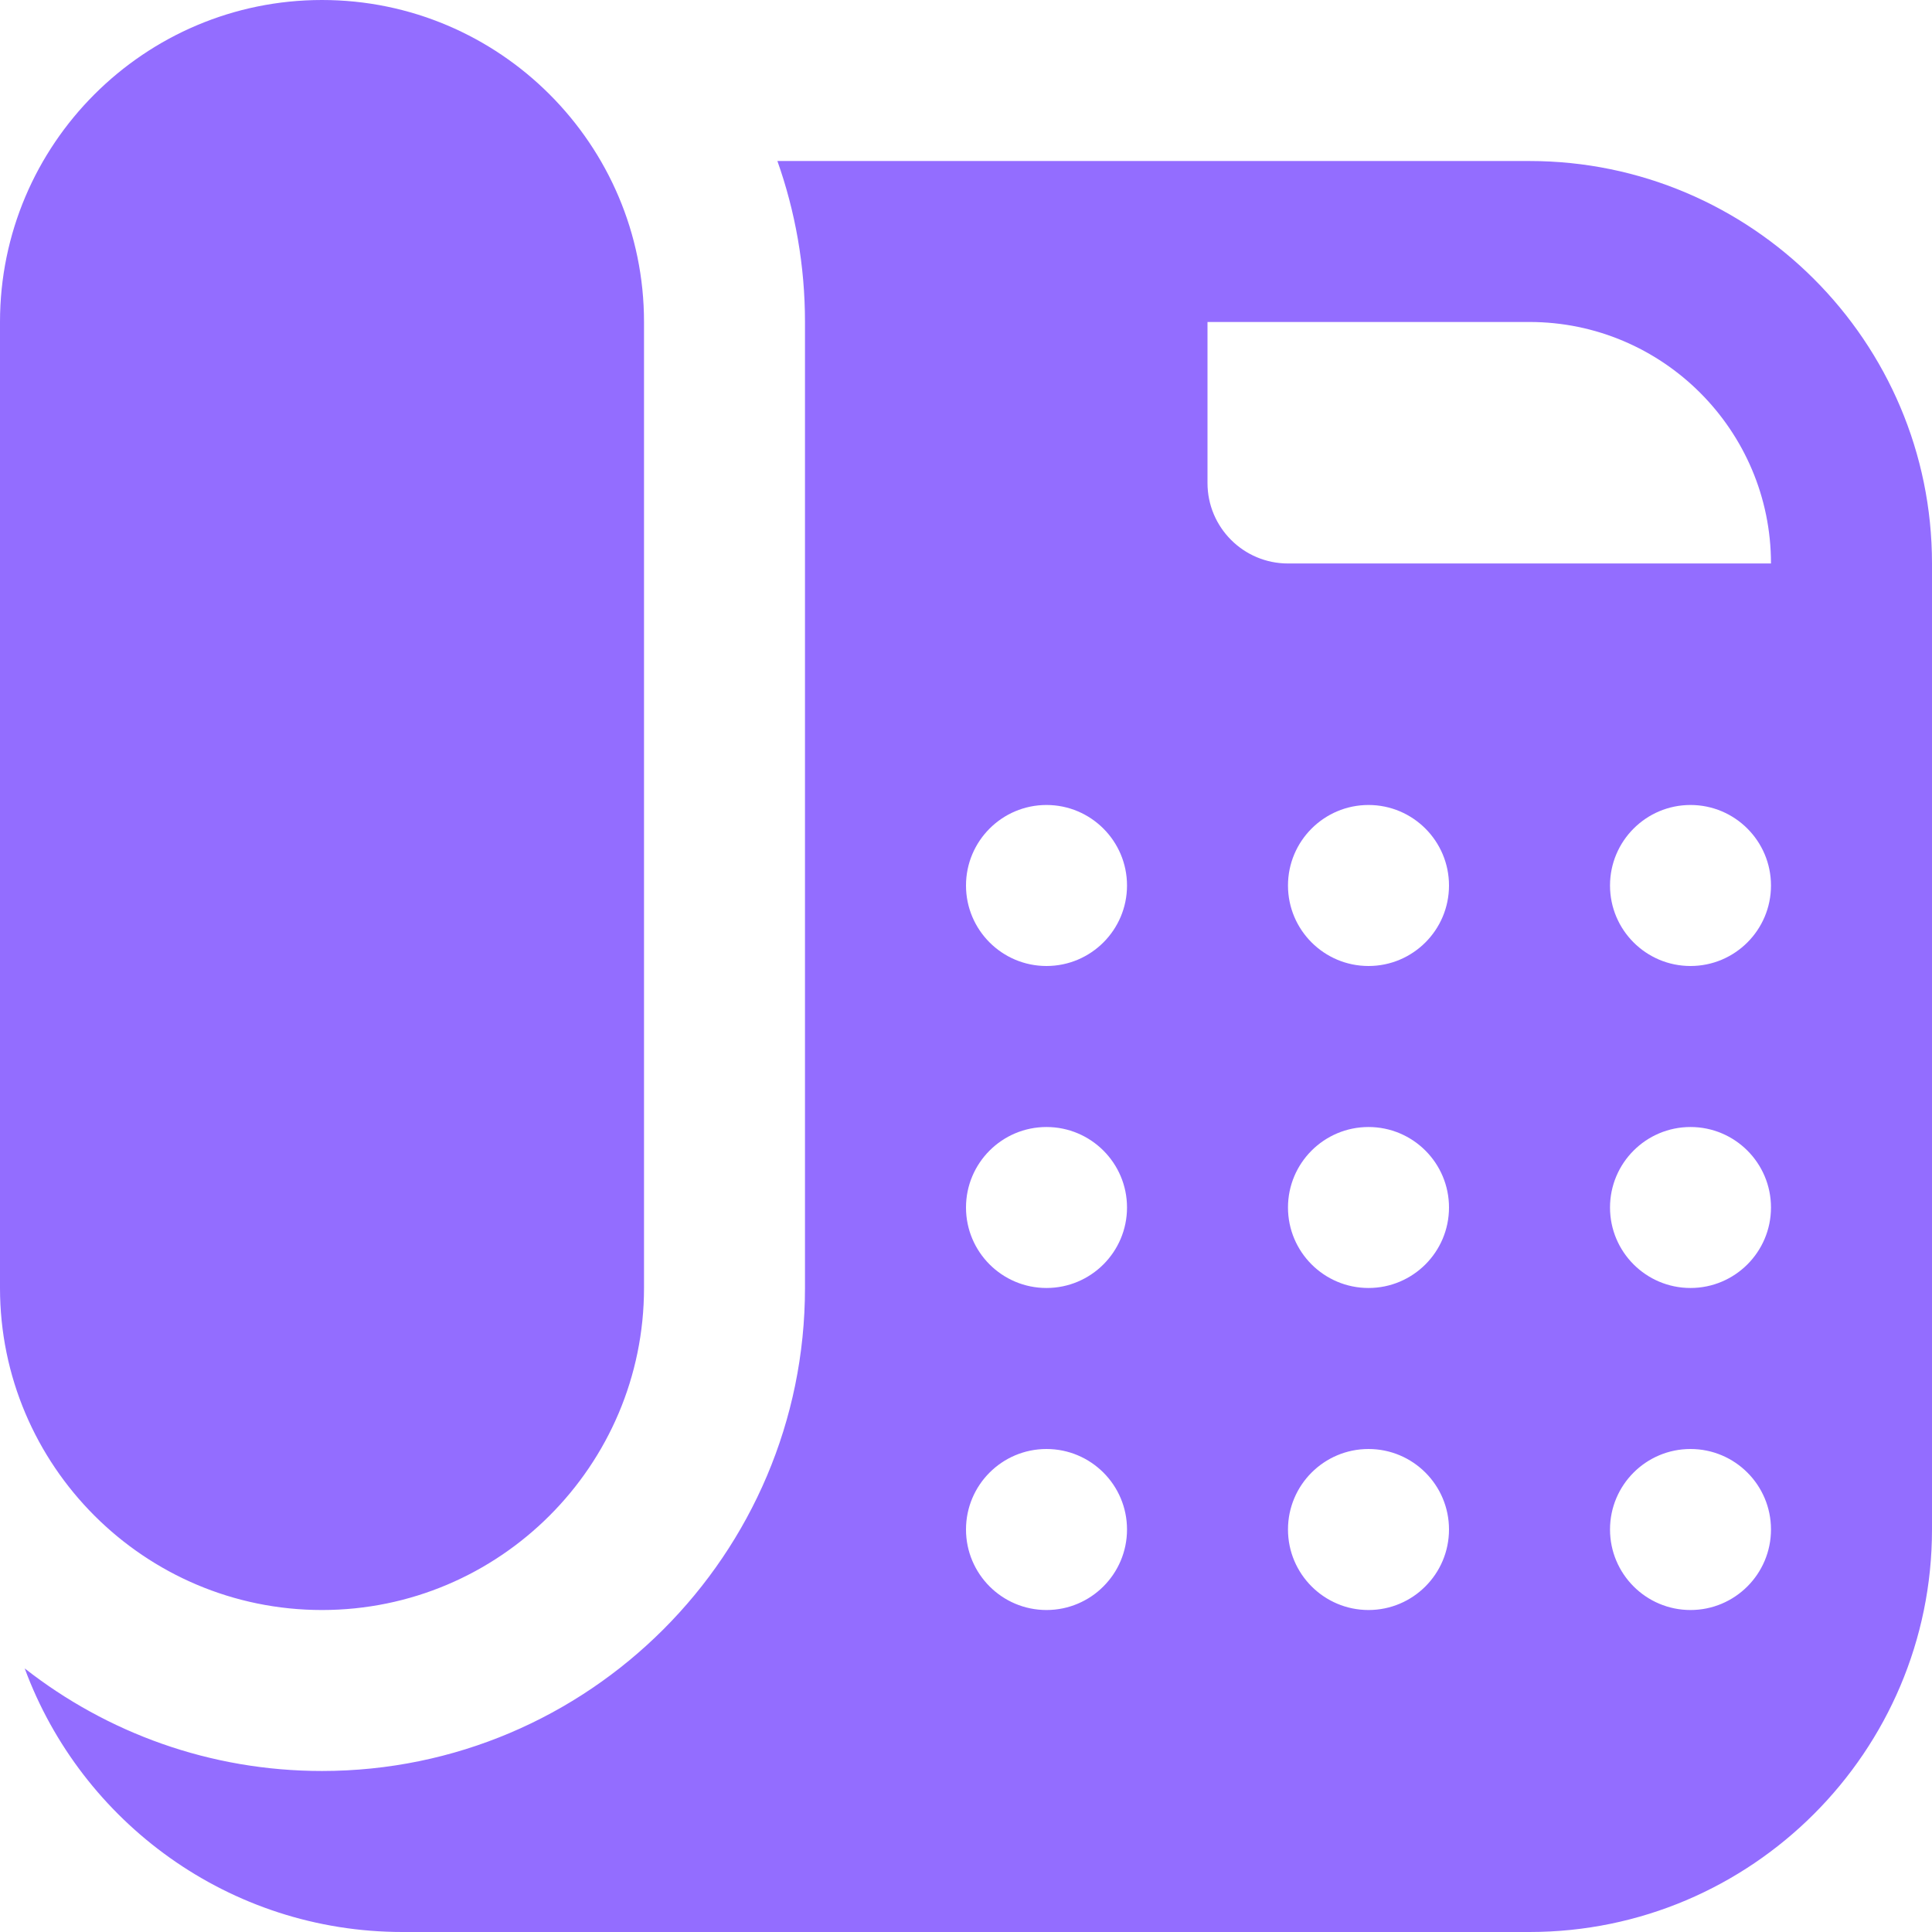 <svg width="50" height="50" viewBox="0 0 50 50" fill="none" xmlns="http://www.w3.org/2000/svg">
<g clip-path="url(#clip0_2055_1224)">
<path d="M8.333 41.667C3.737 41.667 0 37.929 0 33.333V8.333C0 3.737 3.737 0 8.333 0C12.929 0 16.667 3.737 16.667 8.333V33.333C16.667 37.929 12.929 41.667 8.333 41.667ZM39.583 4.167H20.119C20.581 5.471 20.833 6.873 20.833 8.333V33.333C20.833 40.227 15.227 45.833 8.333 45.833C5.433 45.833 2.763 44.842 0.64 43.179C2.106 47.156 5.935 50 10.417 50H39.583C45.327 50 50 45.327 50 39.583V14.583C50 8.84 45.327 4.167 39.583 4.167ZM27.083 41.667C25.933 41.667 25 40.733 25 39.583C25 38.433 25.933 37.5 27.083 37.5C28.233 37.5 29.167 38.433 29.167 39.583C29.167 40.733 28.233 41.667 27.083 41.667ZM27.083 33.333C25.933 33.333 25 32.4 25 31.25C25 30.1 25.933 29.167 27.083 29.167C28.233 29.167 29.167 30.1 29.167 31.25C29.167 32.4 28.233 33.333 27.083 33.333ZM27.083 25C25.933 25 25 24.067 25 22.917C25 21.767 25.933 20.833 27.083 20.833C28.233 20.833 29.167 21.767 29.167 22.917C29.167 24.067 28.233 25 27.083 25ZM35.417 41.667C34.267 41.667 33.333 40.733 33.333 39.583C33.333 38.433 34.267 37.5 35.417 37.5C36.567 37.5 37.5 38.433 37.5 39.583C37.5 40.733 36.567 41.667 35.417 41.667ZM35.417 33.333C34.267 33.333 33.333 32.4 33.333 31.25C33.333 30.1 34.267 29.167 35.417 29.167C36.567 29.167 37.5 30.1 37.5 31.25C37.5 32.4 36.567 33.333 35.417 33.333ZM35.417 25C34.267 25 33.333 24.067 33.333 22.917C33.333 21.767 34.267 20.833 35.417 20.833C36.567 20.833 37.5 21.767 37.5 22.917C37.5 24.067 36.567 25 35.417 25ZM43.75 41.667C42.6 41.667 41.667 40.733 41.667 39.583C41.667 38.433 42.6 37.5 43.75 37.5C44.9 37.5 45.833 38.433 45.833 39.583C45.833 40.733 44.9 41.667 43.75 41.667ZM43.75 33.333C42.6 33.333 41.667 32.4 41.667 31.25C41.667 30.1 42.6 29.167 43.75 29.167C44.9 29.167 45.833 30.1 45.833 31.25C45.833 32.4 44.9 33.333 43.75 33.333ZM43.75 25C42.6 25 41.667 24.067 41.667 22.917C41.667 21.767 42.6 20.833 43.75 20.833C44.9 20.833 45.833 21.767 45.833 22.917C45.833 24.067 44.9 25 43.75 25ZM33.333 14.583C32.183 14.583 31.25 13.65 31.25 12.5V8.333H39.583C43.029 8.333 45.833 11.137 45.833 14.583H33.333Z" fill="#936DFF"/>
</g>
<defs>
<clipPath id="clip0_2055_1224">
<rect width="50" height="50" fill="white"/>
</clipPath>
</defs>
</svg>
